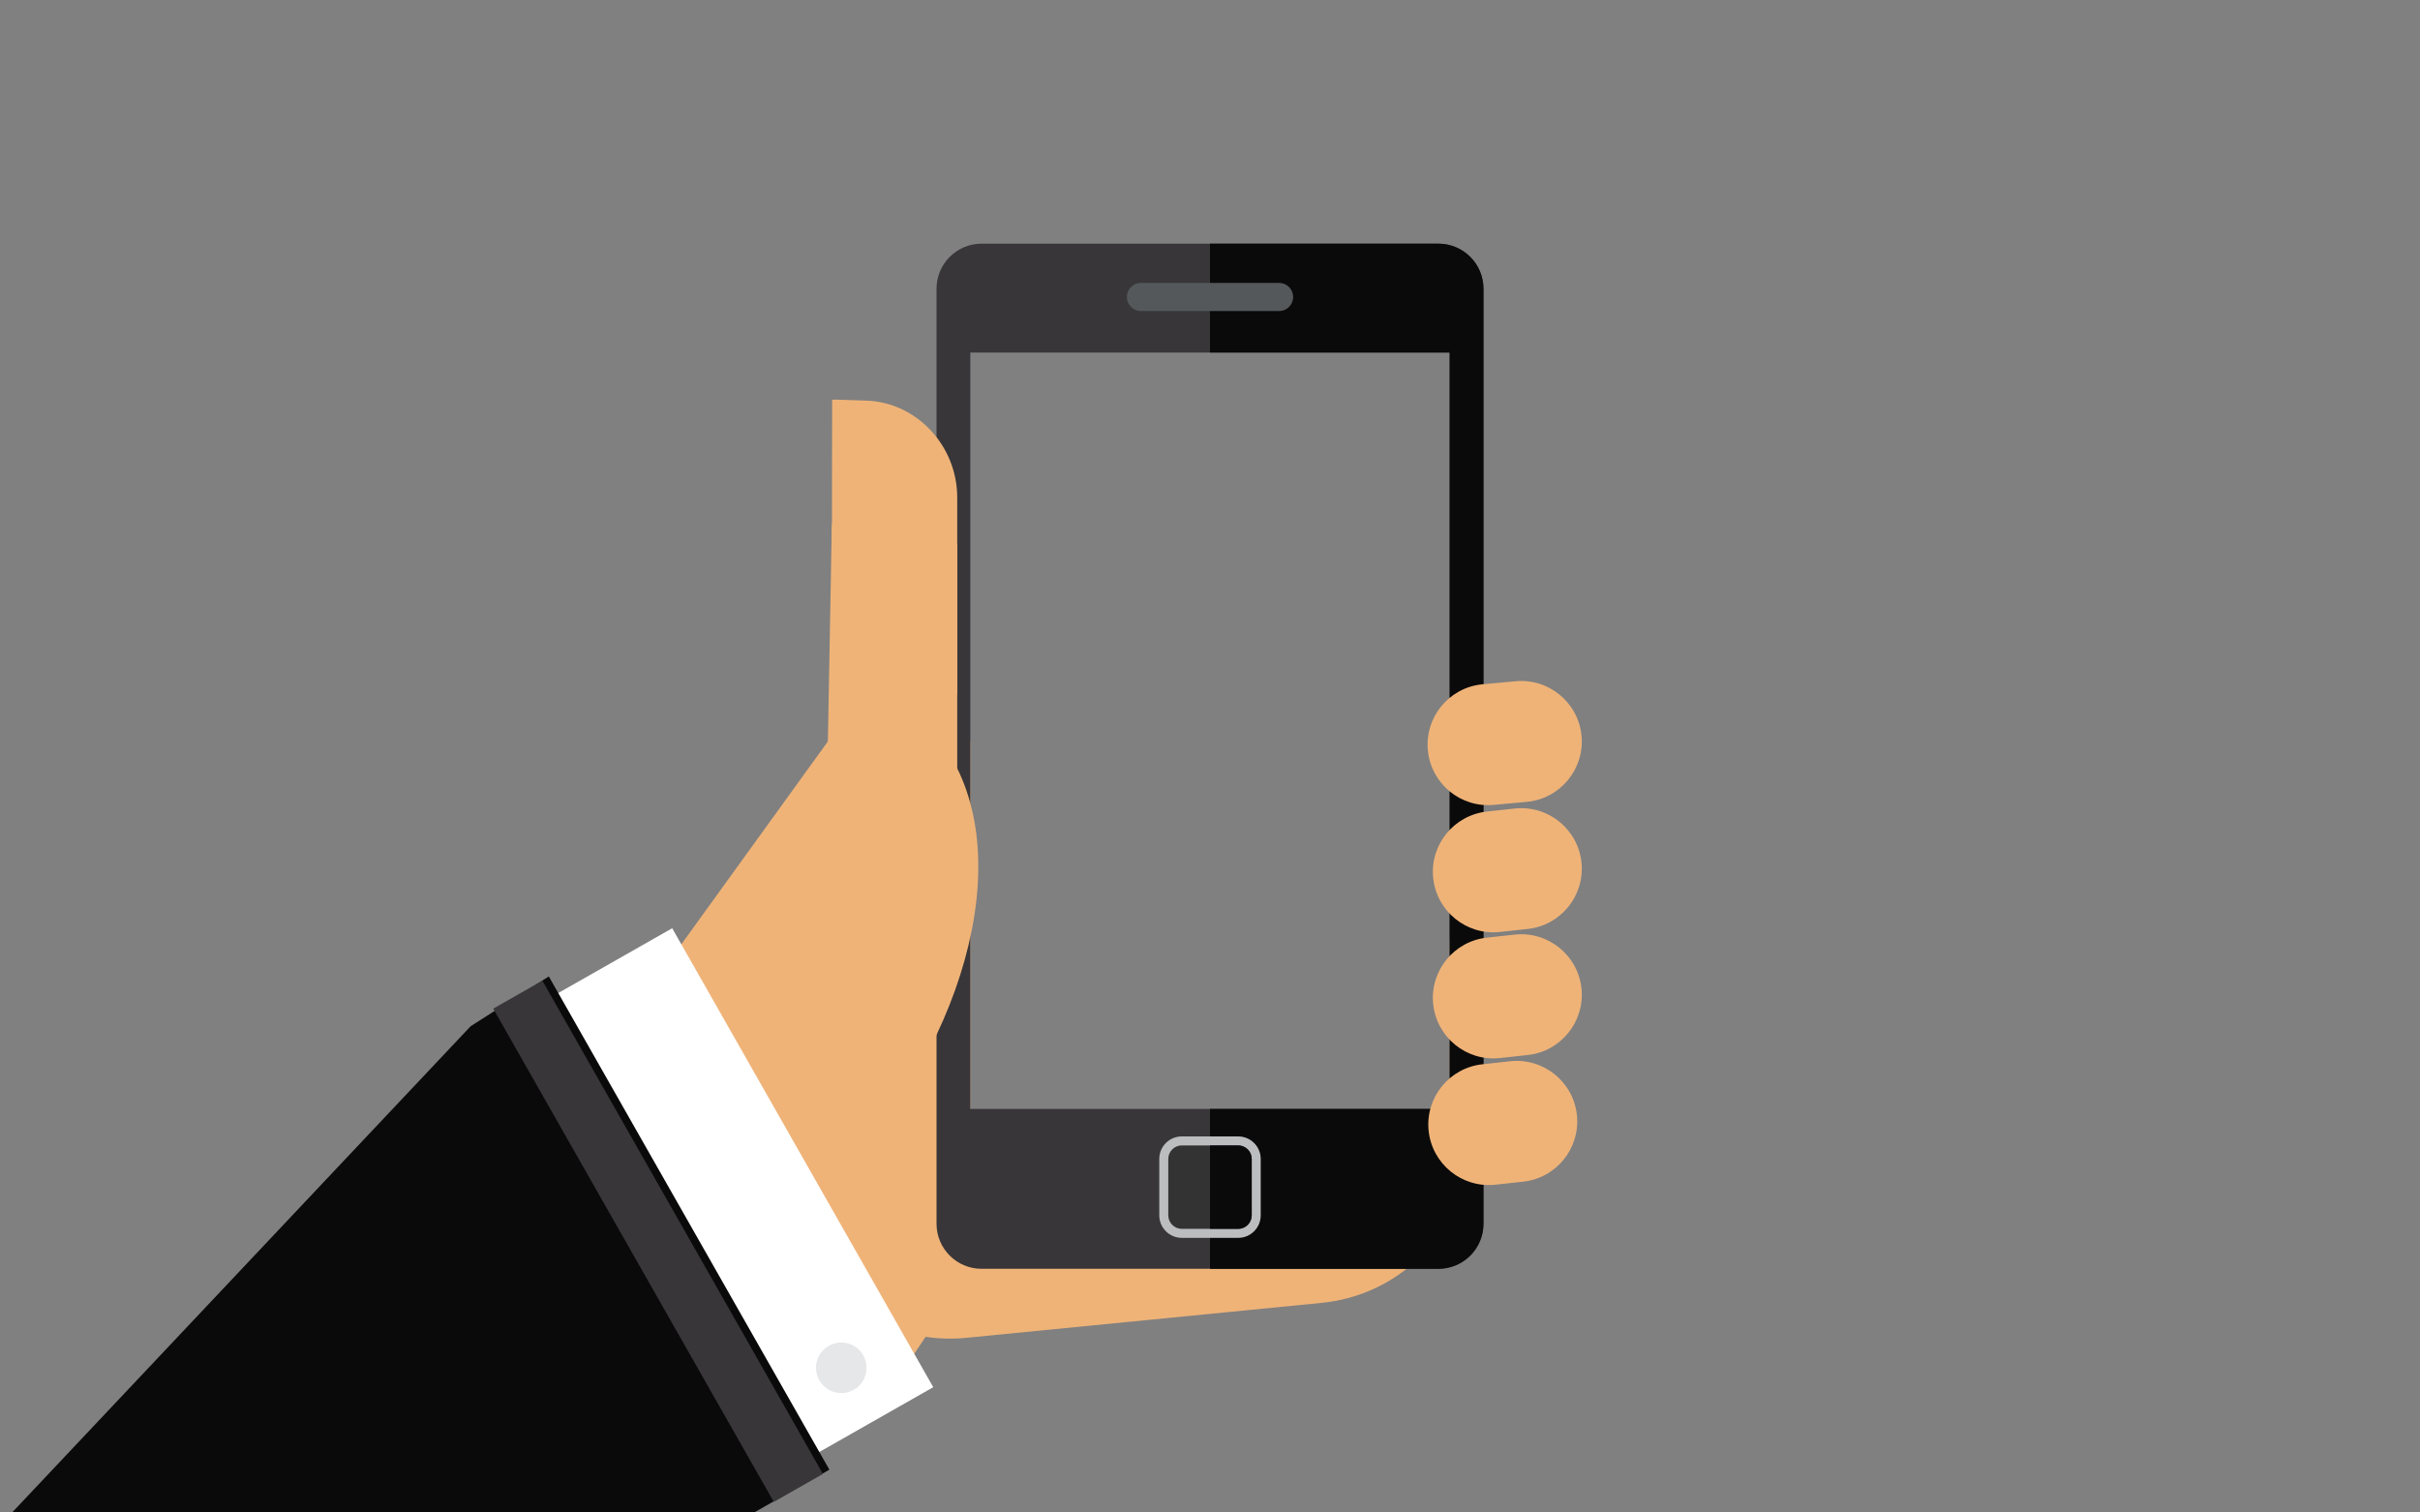 <?xml version="1.0" encoding="UTF-8" standalone="no"?>
<!-- Created with Inkscape (http://www.inkscape.org/) -->

<svg
   xmlns:dc="http://purl.org/dc/elements/1.1/"
   xmlns:cc="http://creativecommons.org/ns#"
   xmlns:rdf="http://www.w3.org/1999/02/22-rdf-syntax-ns#"
   xmlns:svg="http://www.w3.org/2000/svg"
   xmlns="http://www.w3.org/2000/svg"
   xmlns:sodipodi="http://sodipodi.sourceforge.net/DTD/sodipodi-0.dtd"
   xmlns:inkscape="http://www.inkscape.org/namespaces/inkscape"
   id="apps"
   version="1.1"
   inkscape:version="0.91 r13725"
   xml:space="preserve"
   width="800"
   height="500"
   viewBox="0 0 800 500"
   sodipodi:docname="apps_foreground.svg"><rect x="0" y="0" width="800" height="500" fill="#808080" stroke="none"/><defs
     id="defs6"><clipPath
       clipPathUnits="userSpaceOnUse"
       id="clipPath18"><path
         d="M 0,800 800,800 800,0 0,0 0,800 Z"
         id="path20"
         inkscape:connector-curvature="0" /></clipPath><clipPath
       clipPathUnits="userSpaceOnUse"
       id="clipPath26"><path
         d="m 337.081,374.47 131.857,0 0,-374.47 -131.857,0 0,374.47 z"
         id="path28"
         inkscape:connector-curvature="0" /></clipPath><clipPath
       clipPathUnits="userSpaceOnUse"
       id="clipPath40"><path
         d="m 62.772,334.065 120.809,0 0,-334.065 -120.809,0 0,334.065 z"
         id="path42"
         inkscape:connector-curvature="0" /></clipPath><clipPath
       clipPathUnits="userSpaceOnUse"
       id="clipPath54"><path
         d="m 528.32,334.065 111.326,0 0,-334.065 -111.326,0 0,334.065 z"
         id="path56"
         inkscape:connector-curvature="0" /></clipPath><clipPath
       clipPathUnits="userSpaceOnUse"
       id="clipPath68"><path
         d="m 714.941,293.071 88.361,0 0,-293.071 -88.361,0 0,293.071 z"
         id="path70"
         inkscape:connector-curvature="0" /></clipPath><clipPath
       clipPathUnits="userSpaceOnUse"
       id="clipPath378"><path
         d="M 0,800 800,800 800,0 0,0 0,800 Z"
         id="path380"
         inkscape:connector-curvature="0" /></clipPath><clipPath
       clipPathUnits="userSpaceOnUse"
       id="clipPath490"><path
         d="m 82.039,760.912 667.227,0 0,-332.352 -667.227,0 0,332.352 z"
         id="path492"
         inkscape:connector-curvature="0" /></clipPath><clipPath
       clipPathUnits="userSpaceOnUse"
       id="clipPath616"><path
         d="m 69.217,749.222 681.049,0 0,-305.391 -681.049,0 0,305.391 z"
         id="path618"
         inkscape:connector-curvature="0" /></clipPath><clipPath
       clipPathUnits="userSpaceOnUse"
       id="clipPath712"><path
         d="m 288.621,785.406 222.758,0 0,-22.135 -222.758,0 0,22.135 z"
         id="path714"
         inkscape:connector-curvature="0" /></clipPath><clipPath
       clipPathUnits="userSpaceOnUse"
       id="clipPath378-0"><path
         d="M 0,800 800,800 800,0 0,0 0,800 Z"
         id="path380-4"
         inkscape:connector-curvature="0" /></clipPath><clipPath
       clipPathUnits="userSpaceOnUse"
       id="clipPath490-1"><path
         d="m 82.039,760.912 667.227,0 0,-332.352 -667.227,0 0,332.352 z"
         id="path492-1"
         inkscape:connector-curvature="0" /></clipPath><clipPath
       clipPathUnits="userSpaceOnUse"
       id="clipPath616-3"><path
         d="m 69.217,749.222 681.049,0 0,-305.391 -681.049,0 0,305.391 z"
         id="path618-5"
         inkscape:connector-curvature="0" /></clipPath><clipPath
       clipPathUnits="userSpaceOnUse"
       id="clipPath490-1-6"><path
         d="m 82.039,760.912 667.227,0 0,-332.352 -667.227,0 0,332.352 z"
         id="path492-1-5"
         inkscape:connector-curvature="0" /></clipPath><clipPath
       clipPathUnits="userSpaceOnUse"
       id="clipPath616-3-6"><path
         d="m 69.217,749.222 681.049,0 0,-305.391 -681.049,0 0,305.391 z"
         id="path618-5-4"
         inkscape:connector-curvature="0" /></clipPath><clipPath
       clipPathUnits="userSpaceOnUse"
       id="clipPath616-3-6-2"><path
         d="m 69.217,749.222 681.049,0 0,-305.391 -681.049,0 0,305.391 z"
         id="path618-5-4-3"
         inkscape:connector-curvature="0" /></clipPath></defs><sodipodi:namedview
     pagecolor="#ffffff"
     bordercolor="#666666"
     borderopacity="1"
     objecttolerance="10"
     gridtolerance="10"
     guidetolerance="10"
     inkscape:pageopacity="0"
     inkscape:pageshadow="2"
     inkscape:window-width="1280"
     inkscape:window-height="987"
     id="namedview4"
     showgrid="false"
     inkscape:zoom="0.70710678"
     inkscape:cx="264.76789"
     inkscape:cy="221.01113"
     inkscape:window-x="1680"
     inkscape:window-y="0"
     inkscape:window-maximized="1"
     inkscape:current-layer="g5957"
     fit-margin-top="0"
     fit-margin-left="0"
     fit-margin-right="0"
     fit-margin-bottom="0" /><g
     id="g10"
     inkscape:groupmode="layer"
     inkscape:label="308"
     transform="matrix(1.25,0,0,-1.25,23.3,344.555)"><g
       transform="translate(21.28,33.103)"
       id="g374"><g
         id="g376"
         clip-path="url(#clipPath378-0)" /></g><g
       id="g6237"
       transform="translate(30.231,-3.9999999e-6)"><g
         id="g4417"
         transform="translate(-44.075,-102.955)"><g
           id="g5957"
           transform="translate(15.58,-135.18)"><g
             id="g3510"
             transform="translate(0,-296.419)"><path
               style="fill:#efb378;fill-opacity:1;fill-rule:nonzero;stroke:none"
               d="M 320.773 244.953 L 299.773 247.02 C 278.445 249.181 261.267 263.451 254.365 282.316 C 250.927 284.444 247.773 287.162 245.072 290.471 L 143.721 416.352 L 287.084 470.197 L 305.982 441.928 C 310.379 442.59 314.928 442.718 319.555 442.248 L 437.047 430.695 C 466.796 427.699 488.472 401.136 485.449 371.385 L 479.227 309.914 L 479.227 375.023 L 320.773 375.023 L 320.773 244.953 z "
               transform="matrix(0.8,0,0,-0.8,-20.376,810.199)"
               id="path388" /></g><g
             id="g3763"
             transform="translate(1.4e-6,-396.8)"><path
               id="path396-4"
               d="m 239.222,846.136 c -6.584,0 -11.922,-5.339 -11.922,-11.925 l 0,-247.262 c 0,-6.586 5.338,-11.925 11.922,-11.925 l 120.803,0 c 6.586,0 11.922,5.339 11.922,11.925 l 0,247.262 c 0,6.586 -5.336,11.925 -11.922,11.925 l -120.803,0 z m -2.98,-28.797 126.763,0 0,-200.038 -126.763,0 0,200.038 z"
               style="fill:#383639;fill-opacity:1;fill-rule:nonzero;stroke:none"
               inkscape:connector-curvature="0" /><path
               id="path400-5"
               transform="matrix(0.8,0,0,-0.8,-20.376,513.779)"
               d="m 400,-415.445 0,35.996 79.227,0 0,250.047 -79.227,0 0,52.848 75.502,0 c 8.232,0 14.902,-6.674 14.902,-14.906 l 0,-309.076 c 0,-8.232 -6.67,-14.908 -14.902,-14.908 l -75.502,0 z"
               style="fill:#0a0a0a;fill-opacity:1;fill-rule:nonzero;stroke:none"
               inkscape:connector-curvature="0" /><g
               transform="translate(281.364,828.31)"
               id="g426-2"><path
                 inkscape:connector-curvature="0"
                 id="path428-3"
                 style="fill:#54585b;fill-opacity:1;fill-rule:nonzero;stroke:none"
                 d="m 0,0 c -2.061,0 -3.726,1.668 -3.726,3.725 0,2.06 1.665,3.729 3.726,3.729 l 36.522,0 c 2.06,0 3.728,-1.669 3.728,-3.729 C 40.25,1.668 38.582,0 36.522,0 L 0,0 Z" /></g><g
               transform="translate(313.039,589.169)"
               id="g430-0"><path
                 inkscape:connector-curvature="0"
                 id="path432-4"
                 style="fill:#bbbdbf;fill-opacity:1;fill-rule:nonzero;stroke:none"
                 d="m 0,0 c 0,-3.292 -2.667,-5.963 -5.964,-5.963 l -14.906,0 c -3.293,0 -5.961,2.671 -5.961,5.963 l 0,14.907 c 0,3.293 2.668,5.96 5.961,5.96 l 14.906,0 C -2.667,20.867 0,18.2 0,14.907 L 0,0 Z" /></g><g
               transform="translate(292.169,607.654)"
               id="g434-9"><path
                 inkscape:connector-curvature="0"
                 id="path436-7"
                 style="fill:#333333;fill-opacity:1;fill-rule:nonzero;stroke:none"
                 d="m 0,0 c -1.97,0 -3.578,-1.604 -3.578,-3.578 l 0,-14.907 c 0,-1.973 1.608,-3.579 3.578,-3.579 l 14.906,0 c 1.977,0 3.582,1.606 3.582,3.579 l 0,14.907 C 18.488,-1.604 16.883,0 14.906,0 L 0,0 Z m 0,0 c -1.97,0 -3.578,-1.604 -3.578,-3.578 l 0,-14.907 c 0,-1.973 1.608,-3.579 3.578,-3.579 l 14.906,0 c 1.977,0 3.582,1.606 3.582,3.579 l 0,14.907 C 18.488,-1.604 16.883,0 14.906,0 L 0,0 Z" /></g><g
               transform="translate(307.075,607.654)"
               id="g438-1"><path
                 inkscape:connector-curvature="0"
                 id="path440-5"
                 style="fill:#0a0a0a;fill-opacity:1;fill-rule:nonzero;stroke:none"
                 d="m 0,0 -7.45,0 0,-22.064 7.45,0 c 1.977,0 3.582,1.606 3.582,3.579 l 0,14.907 C 3.582,-1.604 1.977,0 0,0" /></g></g><g
             id="g3494"
             transform="translate(0,-6.788)"><g
               id="g442"
               transform="translate(232.775,336.789)"><path
                 d="m 0,0 0,52.121 c 0.039,13.755 -10.723,25.266 -24.033,25.708 l -8.028,0.261 c -0.341,0.015 -0.671,-0.02 -1.015,-0.026 L -33.159,28.171 0,0 Z"
                 style="fill:#efb378;fill-opacity:1;fill-rule:nonzero;stroke:none"
                 id="path444"
                 inkscape:connector-curvature="0" /></g><g
               id="g446"
               transform="translate(232.775,376.737)"><path
                 d="M 0,0 0,-70.199 -34.345,-59.801 -33.159,5.206 0,0 Z"
                 style="fill:#efb378;fill-opacity:1;fill-rule:nonzero;stroke:none"
                 id="path448"
                 inkscape:connector-curvature="0" /></g><g
               id="g450"
               transform="translate(121.416,217.69)"><path
                 d="m 0,0 82.908,114.759 c 3.384,-1.457 11.537,3.518 14.593,1.312 C 127.219,94.602 120.706,45.663 92.446,6.545 77.701,-13.861 65.542,-27.676 45.721,-33.033 L 0,0 Z"
                 style="fill:#efb378;fill-opacity:1;fill-rule:nonzero;stroke:none"
                 id="path452"
                 inkscape:connector-curvature="0" /></g><g
               id="g470"
               transform="translate(396.667,225.595)"><path
                 d="m 0,0 c 0.879,-8.793 -5.532,-16.653 -14.321,-17.548 l -7.366,-0.803 c -8.792,-0.89 -16.649,5.52 -17.544,14.319 -0.887,8.797 5.531,16.657 14.32,17.549 l 7.36,0.806 C -8.75,15.205 -0.896,8.794 0,0"
                 style="fill:#efb378;fill-opacity:1;fill-rule:nonzero;stroke:none"
                 id="path472"
                 inkscape:connector-curvature="0" /></g><g
               id="g474"
               transform="translate(397.873,259.088)"><path
                 d="m 0,0 c 0.882,-8.791 -5.533,-16.651 -14.319,-17.548 l -7.368,-0.8 c -8.791,-0.893 -16.647,5.518 -17.542,14.315 -0.887,8.8 5.529,16.66 14.32,17.552 l 7.36,0.804 C -8.75,15.208 -0.895,8.796 0,0"
                 style="fill:#efb378;fill-opacity:1;fill-rule:nonzero;stroke:none"
                 id="path476"
                 inkscape:connector-curvature="0" /></g><g
               id="g478"
               transform="translate(397.873,292.429)"><path
                 d="m 0,0 c 0.881,-8.791 -5.531,-16.652 -14.319,-17.546 l -7.369,-0.802 c -8.791,-0.891 -16.647,5.519 -17.541,14.317 -0.891,8.797 5.529,16.66 14.317,17.551 l 7.363,0.806 C -8.751,15.207 -0.895,8.796 0,0"
                 style="fill:#efb378;fill-opacity:1;fill-rule:nonzero;stroke:none"
                 id="path480"
                 inkscape:connector-curvature="0" /></g><g
               id="g482"
               transform="translate(397.873,326.064)"><path
                 d="m 0,0 c 0.881,-8.791 -5.531,-16.652 -14.319,-17.546 l -8.769,-0.802 c -8.79,-0.891 -16.646,5.519 -17.54,14.317 -0.892,8.797 5.528,16.66 14.316,17.551 l 8.763,0.806 C -8.751,15.207 -0.895,8.796 0,0"
                 style="fill:#efb378;fill-opacity:1;fill-rule:nonzero;stroke:none"
                 id="path484"
                 inkscape:connector-curvature="0" /></g></g><g
             id="g3516"><g
               id="g454"
               transform="translate(168.6,114.02)"><path
                 d="M 0,0 -69.041,121.381 -11.206,154.274 57.833,32.895 0,0 Z"
                 style="fill:#ffffff;fill-opacity:1;fill-rule:nonzero;stroke:none"
                 id="path456"
                 inkscape:connector-curvature="0" /></g><g
               id="g458"
               transform="translate(-127.608,132.651)"><path
                 sodipodi:nodetypes="cccccccc"
                 d="m 14.812,-120.276 87.012,-0.596 128.654,0 75.188,101.43 20.906,11.891 -74.197,130.446 -20.661,-13.155 z"
                 style="fill:#0a0a0a;fill-opacity:1;fill-rule:nonzero;stroke:none"
                 id="path460"
                 inkscape:connector-curvature="0" /></g><g
               id="g462"
               transform="translate(184.263,116.587)"><path
                 d="m 0,0 -74.2,130.446 12.997,7.393 L 12.991,7.39 0,0 Z"
                 style="fill:#383639;fill-opacity:1;fill-rule:nonzero;stroke:none"
                 id="path464"
                 inkscape:connector-curvature="0" /></g><g
               id="g466"
               transform="translate(205.415,146.225)"><path
                 d="m 0,0 c -3.202,-1.823 -7.282,-0.698 -9.112,2.517 -1.823,3.207 -0.707,7.286 2.496,9.106 3.217,1.827 7.299,0.71 9.124,-2.5 C 4.333,5.911 3.212,1.823 0,0"
                 style="fill:#e6e7e8;fill-opacity:1;fill-rule:nonzero;stroke:none"
                 id="path468"
                 inkscape:connector-curvature="0" /></g></g></g></g></g></g></svg>